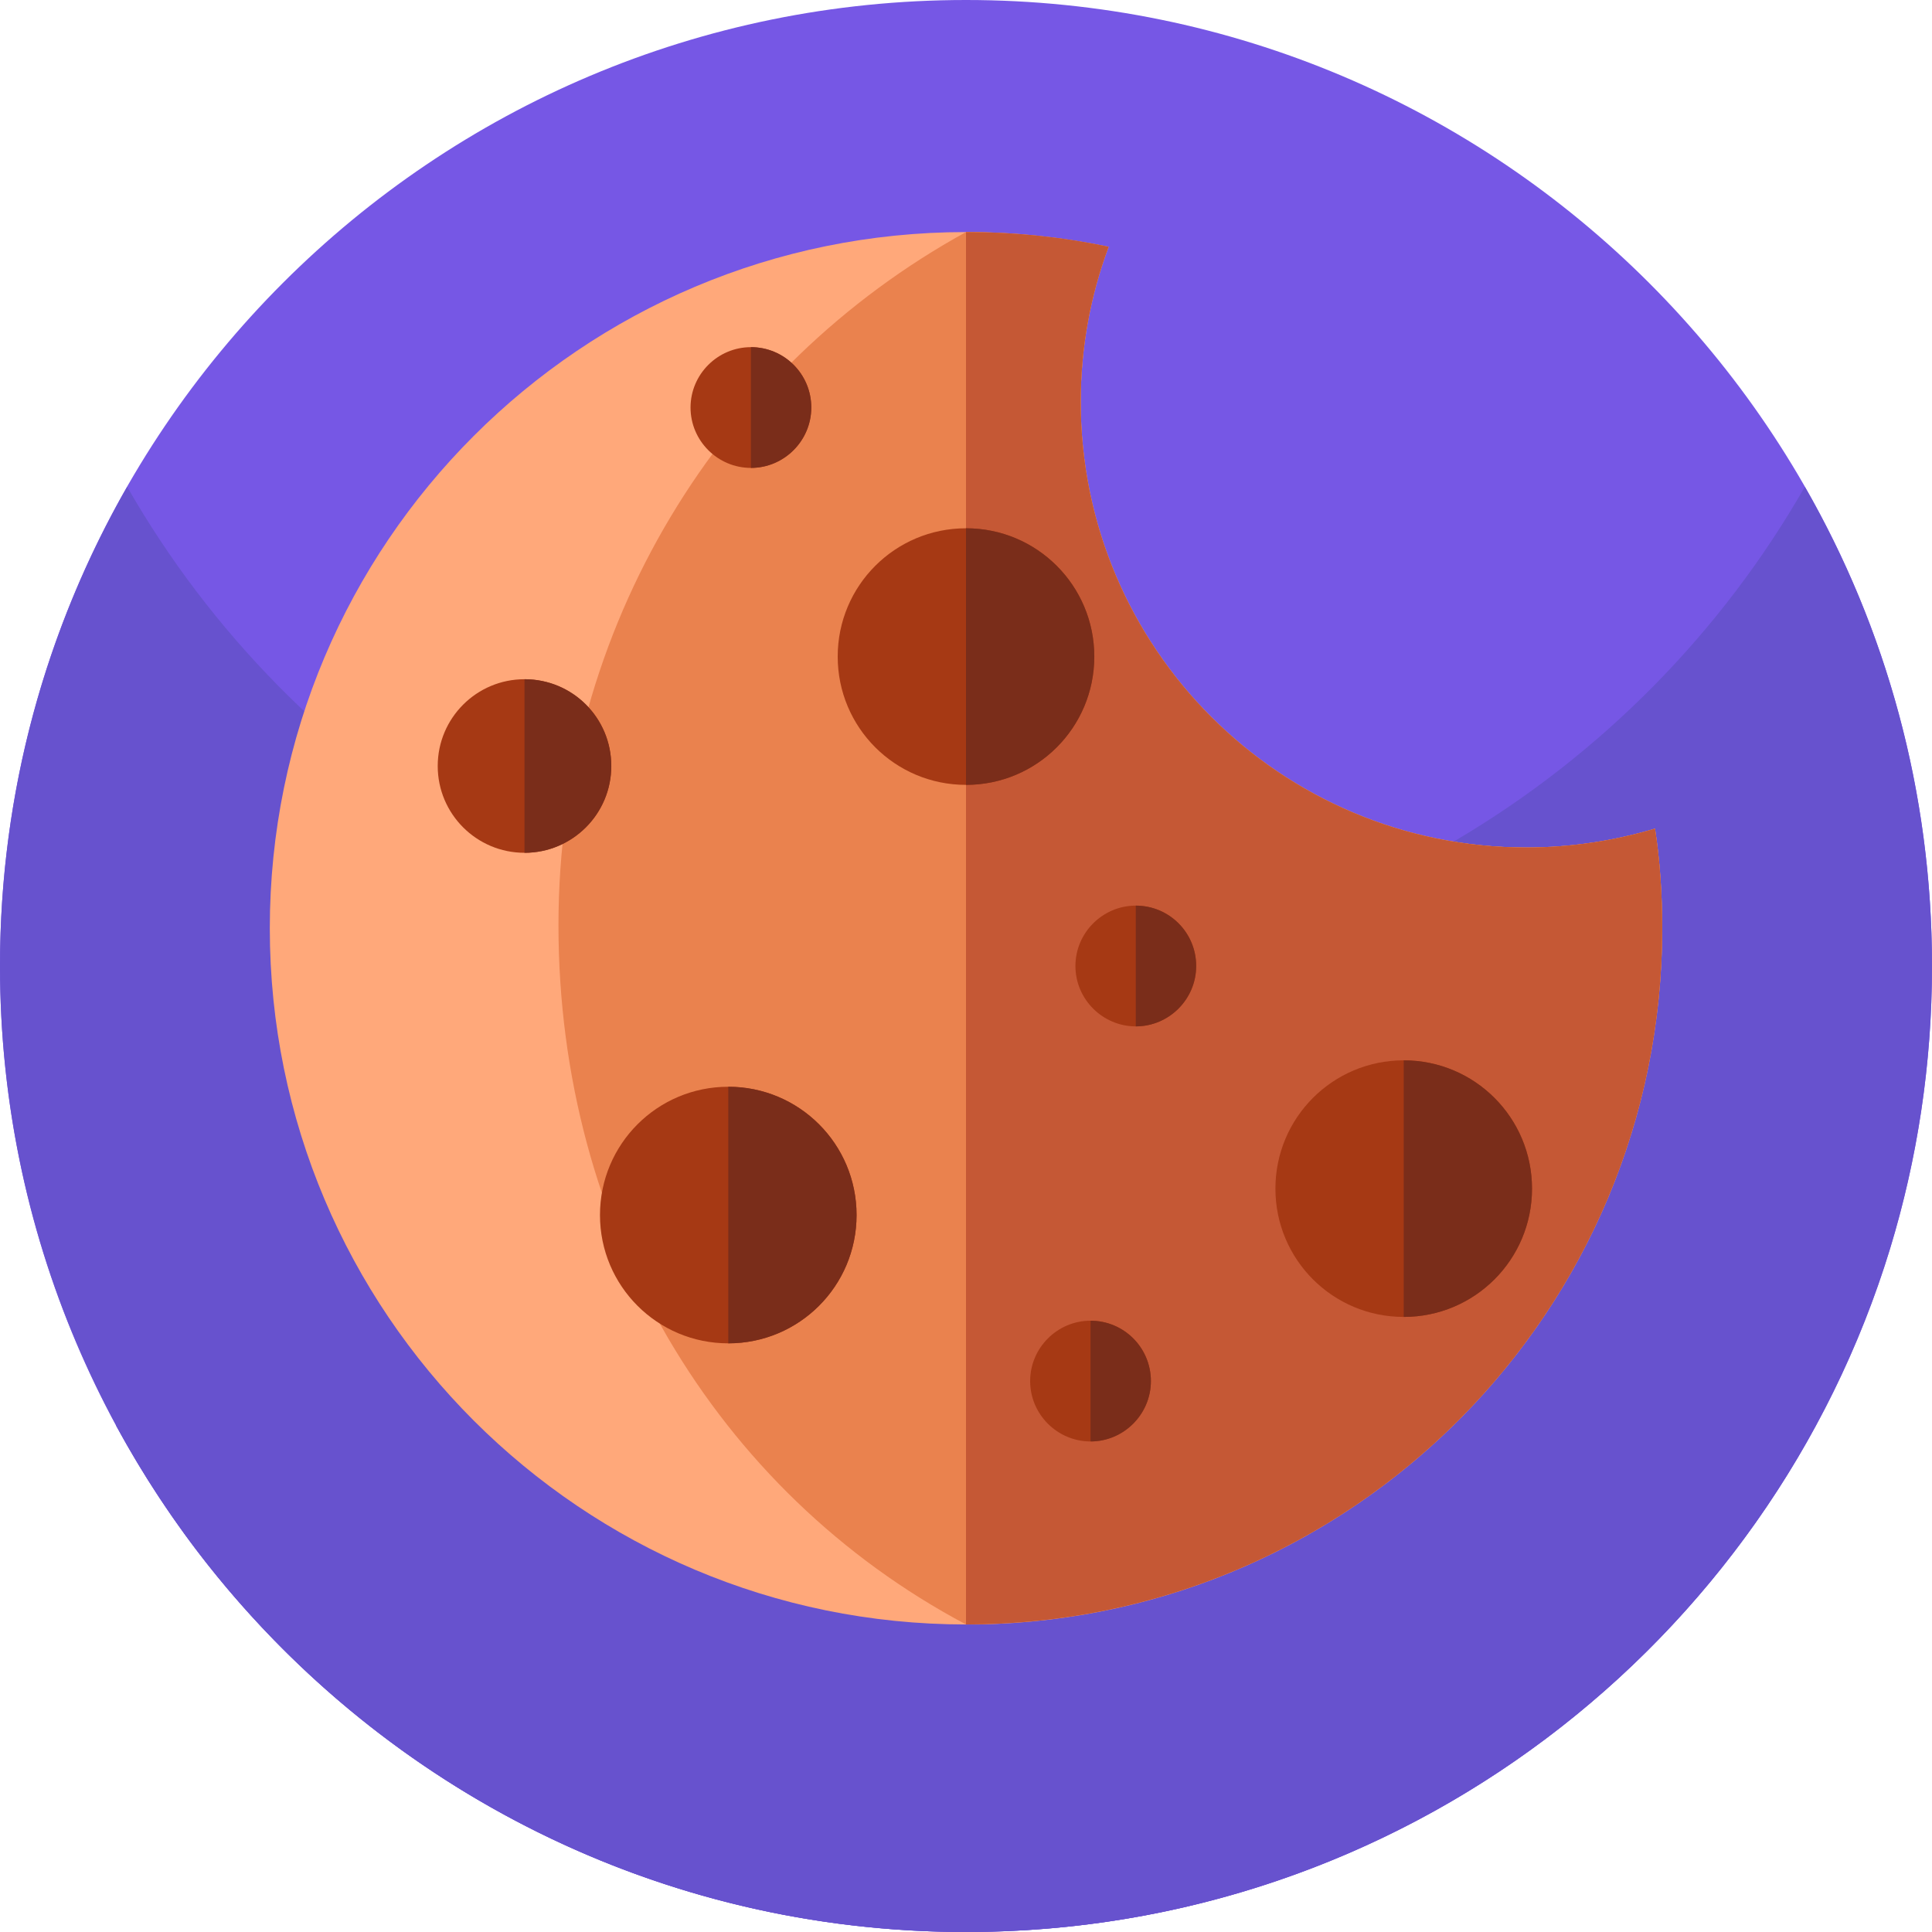 <svg version="1.1" id="Calque_1" xmlns="http://www.w3.org/2000/svg" x="0" y="0" viewBox="-41 164.9 512 512" style="enable-background:new -41 164.9 512 512" xml:space="preserve"><style>.st1{fill:#6752ce}.st5{fill:#a63914}.st6{fill:#7a2d1a}</style><path d="M471 420.9c0 141.4-114.6 256-256 256s-256-114.6-256-256 114.6-256 256-256 256 114.6 256 256z" style="fill:#7657e5"/><path class="st1" d="M471 420.9c0 26.1-3.9 51.2-11.1 74.9-32 104.8-129.5 181.1-244.9 181.1-104.6 0-194.5-62.7-234.2-152.6-14-31.6-21.8-66.6-21.8-103.4 0-46.2 12.3-89.6 33.7-127 44.1 77.1 127.2 129 222.3 129s178.2-51.9 222.3-129c21.5 37.4 33.7 80.8 33.7 127z"/><path class="st1" d="M-10.3 542.6c7.2 13.2 15.4 25.7 24.7 37.4 46.9 59 119.3 96.9 200.5 96.9S368.6 639 415.5 580c9.3-11.7 17.6-24.2 24.7-37.4H-10.3z"/><path d="M399.5 410.9c0 100.7-80.7 182.6-181 184.5H215c-101.9 0-184.5-82.6-184.5-184.5S113.1 226.4 215 226.4h.7c12.7 0 25.1 1.4 37.1 3.9-4.8 12.8-7.4 26.7-7.4 41.1 0 65.2 52.9 118.1 118.1 118.1 11.9 0 23.3-1.8 34.1-5 1.3 8.5 1.9 17.4 1.9 26.4z" style="fill:#ffa87a"/><path d="M399.5 410.9c0 100.7-84.2 182.7-184.5 184.5-66.3-35.2-108-105-108-185.3 0-79.2 43.2-148.1 108-183.7 12.7 0 25.8 1.4 37.8 3.9-4.8 12.8-7.4 26.7-7.4 41.1 0 65.2 52.9 118.1 118.1 118.1 11.9 0 23.3-1.8 34.1-5 1.3 8.5 1.9 17.4 1.9 26.4z" style="fill:#ea824e"/><path d="M399.5 410.9c0 101.9-82.6 184.5-184.5 184.5v-369c13 0 25.6 1.3 37.8 3.9-4.8 12.8-7.4 26.7-7.4 41.1 0 65.2 52.9 118.1 118.1 118.1 11.9 0 23.3-1.8 34.1-5 1.3 8.5 1.9 17.4 1.9 26.4z" style="fill:#c55835"/><path class="st5" d="M121 367.9c0 12.7-10.3 23-23 23s-23-10.3-23-23 10.3-23 23-23 23 10.2 23 23z"/><path class="st6" d="M121 367.9c0 12.7-10.3 23-23 23v-46c12.7 0 23 10.2 23 23z"/><path class="st5" d="M186 486.9c0 18.8-15.2 34-34 34s-34-15.2-34-34 15.2-34 34-34 34 15.2 34 34z"/><path class="st6" d="M186 486.9c0 18.8-15.2 34-34 34v-68c18.8 0 34 15.2 34 34z"/><path class="st5" d="M365 479.9c0 18.8-15.2 34-34 34s-34-15.2-34-34 15.2-34 34-34 34 15.2 34 34z"/><path class="st6" d="M365 479.9c0 18.8-15.2 34-34 34v-68c18.8 0 34 15.2 34 34z"/><path class="st5" d="M249 338.9c0 18.8-15.2 34-34 34s-34-15.2-34-34 15.2-34 34-34 34 15.2 34 34z"/><path class="st6" d="M249 338.9c0 18.8-15.2 34-34 34v-68c18.8 0 34 15.2 34 34z"/><path class="st5" d="M276 420.9c0 8.8-7.2 16-16 16s-16-7.2-16-16 7.2-16 16-16 16 7.1 16 16z"/><path class="st6" d="M276 420.9c0 8.8-7.2 16-16 16v-32c8.8 0 16 7.1 16 16z"/><path class="st5" d="M174 272.9c0 8.8-7.2 16-16 16s-16-7.2-16-16 7.2-16 16-16 16 7.1 16 16z"/><path class="st6" d="M174 272.9c0 8.8-7.2 16-16 16v-32c8.8 0 16 7.1 16 16z"/><path class="st5" d="M264 530.9c0 8.8-7.2 16-16 16s-16-7.2-16-16 7.2-16 16-16 16 7.1 16 16z"/><path class="st6" d="M264 530.9c0 8.8-7.2 16-16 16v-32c8.8 0 16 7.1 16 16z"/></svg>